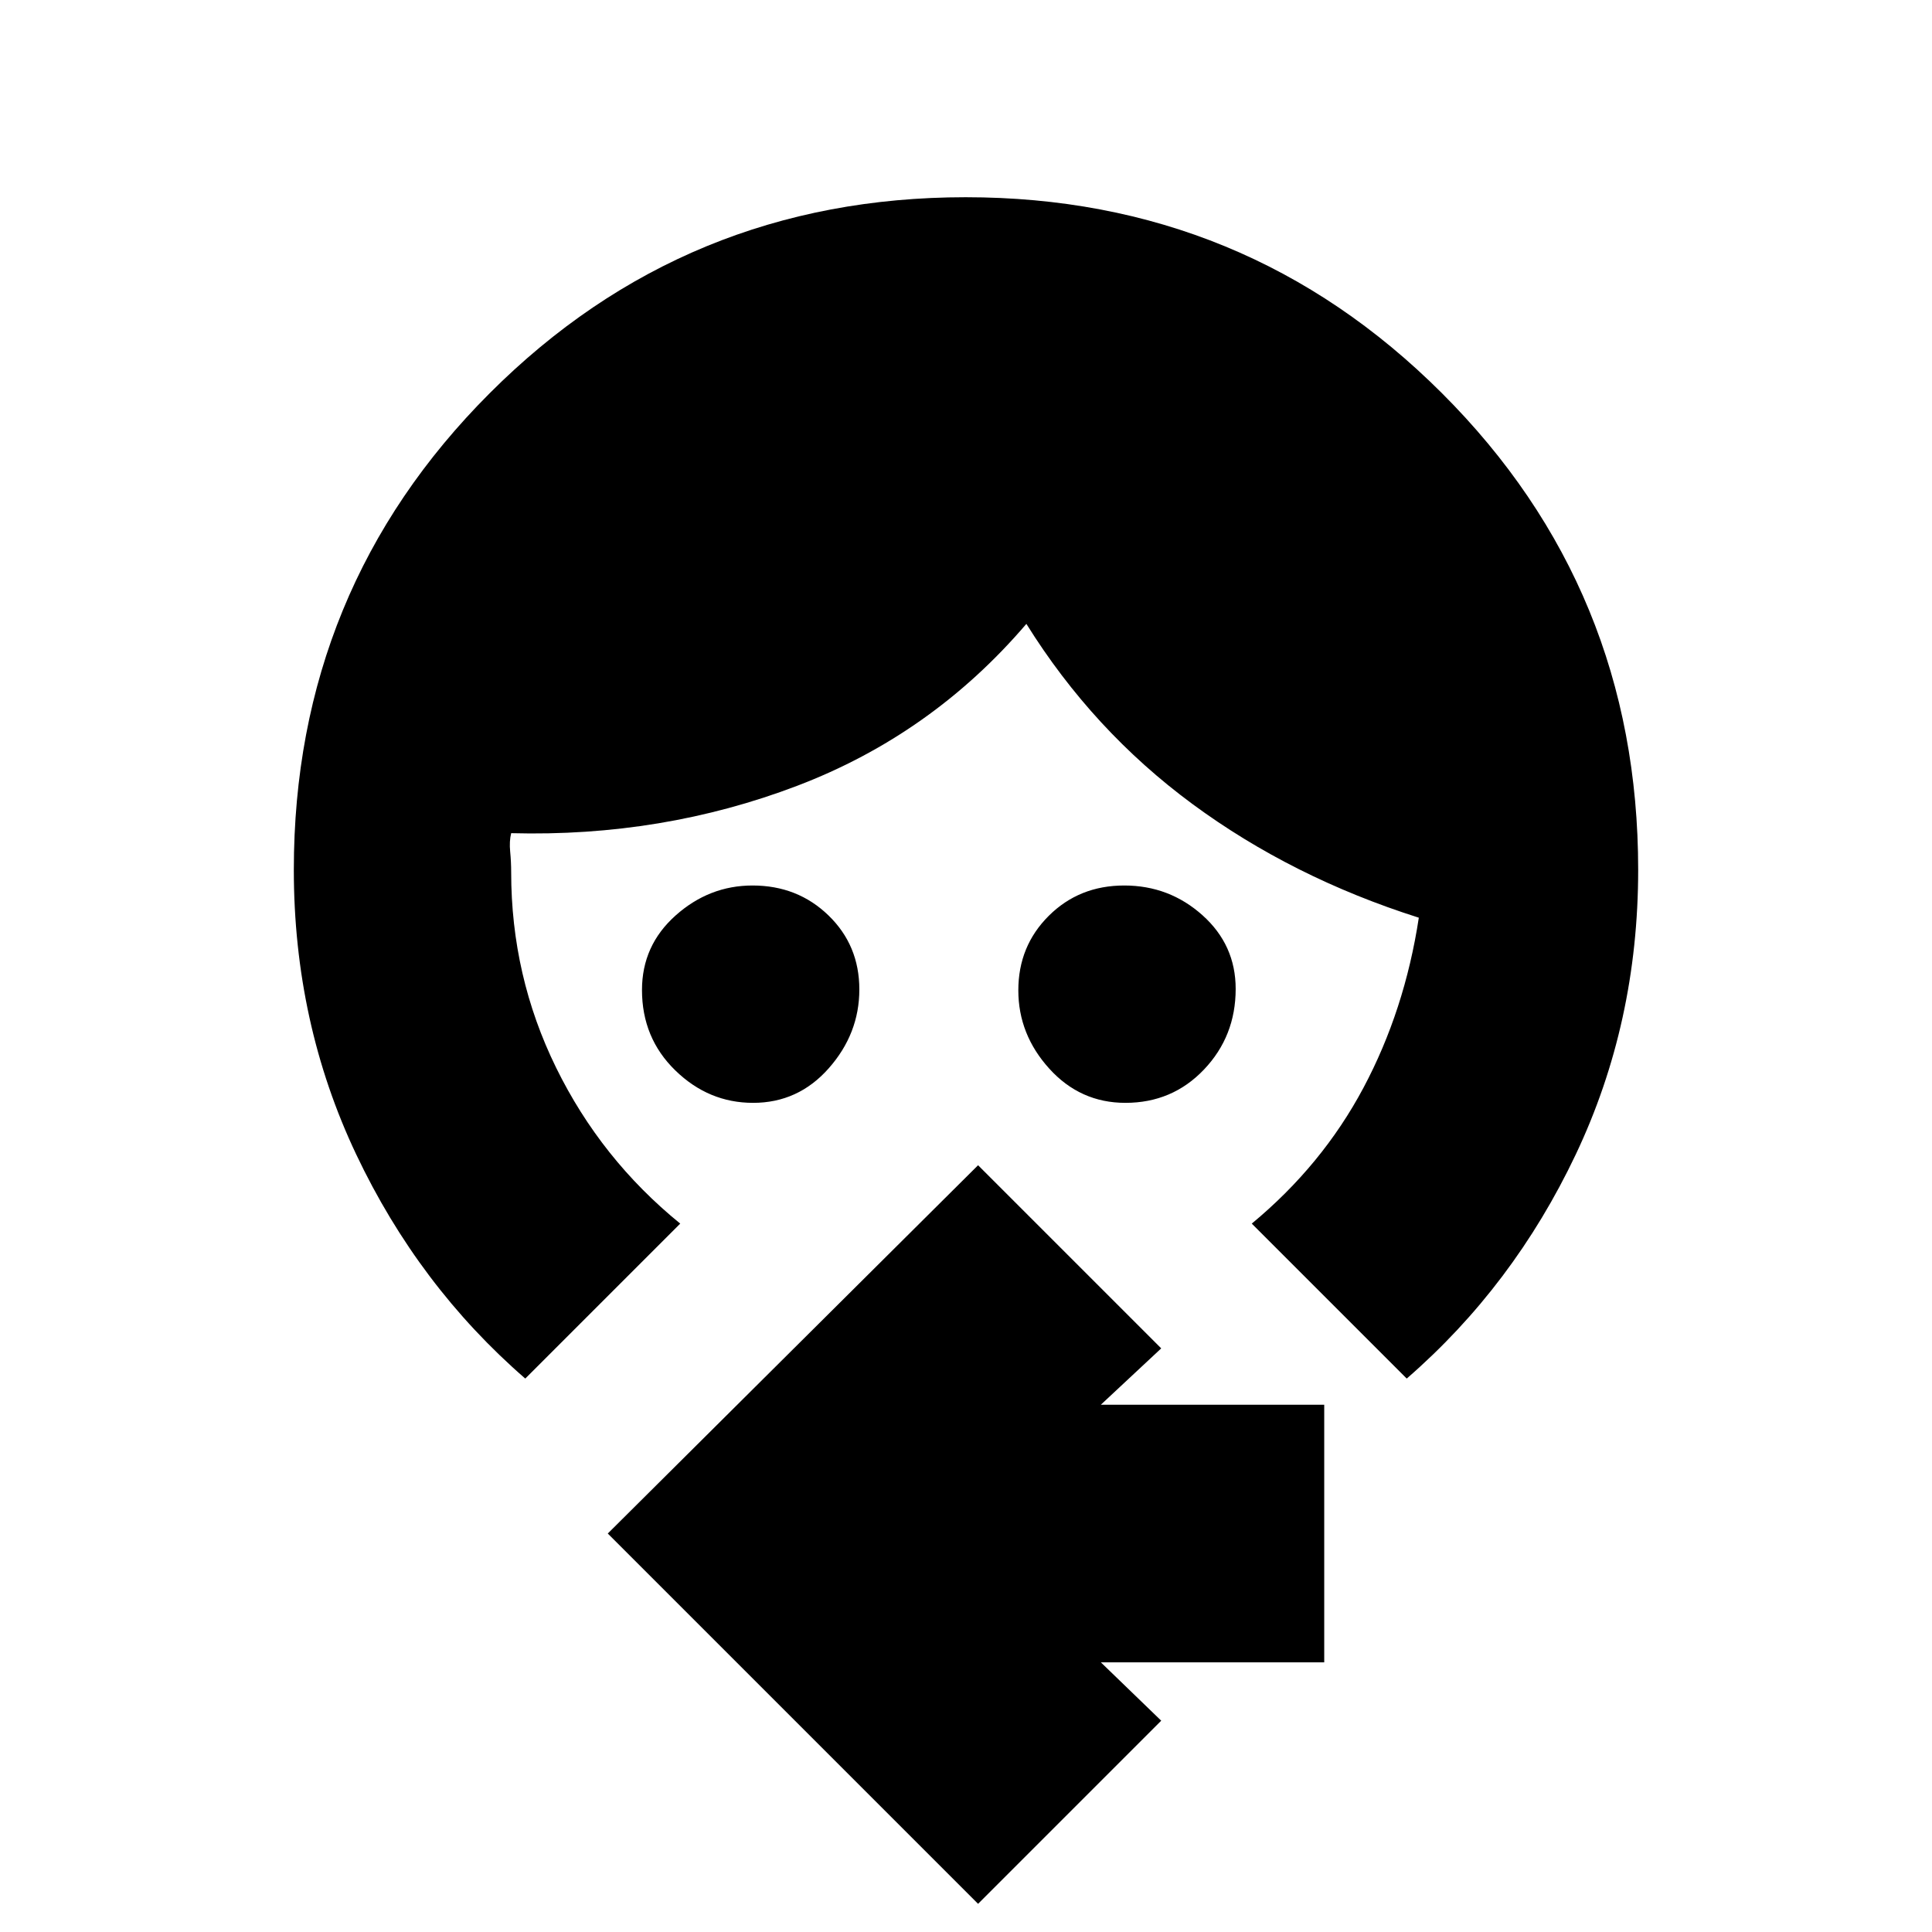 <svg xmlns="http://www.w3.org/2000/svg" height="20" viewBox="0 -960 960 960" width="20"><path d="M374.21-412q-22.11 0-38.66-16.12Q319-444.24 319-468.07q0-22.13 16.7-37.03 16.7-14.9 38.23-14.9 22.38 0 37.72 14.85Q427-490.3 427-468.35q0 21.95-15.18 39.15-15.17 17.2-37.61 17.2Zm185 0q-22.43 0-37.82-16.99T506-467.93q0-21.95 15.13-37.01Q536.26-520 558.63-520q22.37 0 38.87 14.77 16.5 14.77 16.5 36.6 0 23.53-15.75 40.08Q582.5-412 559.21-412ZM261-275q-53-46-84-111.38t-31-141.44q0-139.42 97.33-236.8Q340.67-862 479.83-862 619-862 716.5-764.62t97.5 236.8q0 76.06-31 141.44T699-275l-77-77q35-29 55.5-67.5T705-504q-63-20-112.5-56.5T510-650q-47 55-114 80.5T254-546q-1 4.05-.5 9.16.5 5.12.5 10.27 0 51.57 22.32 97.07Q298.64-384 338-352l-77 77ZM486-14 302-198l184-183 91 91-30 28h111v128H547l30 29-91 91Z"/></svg>